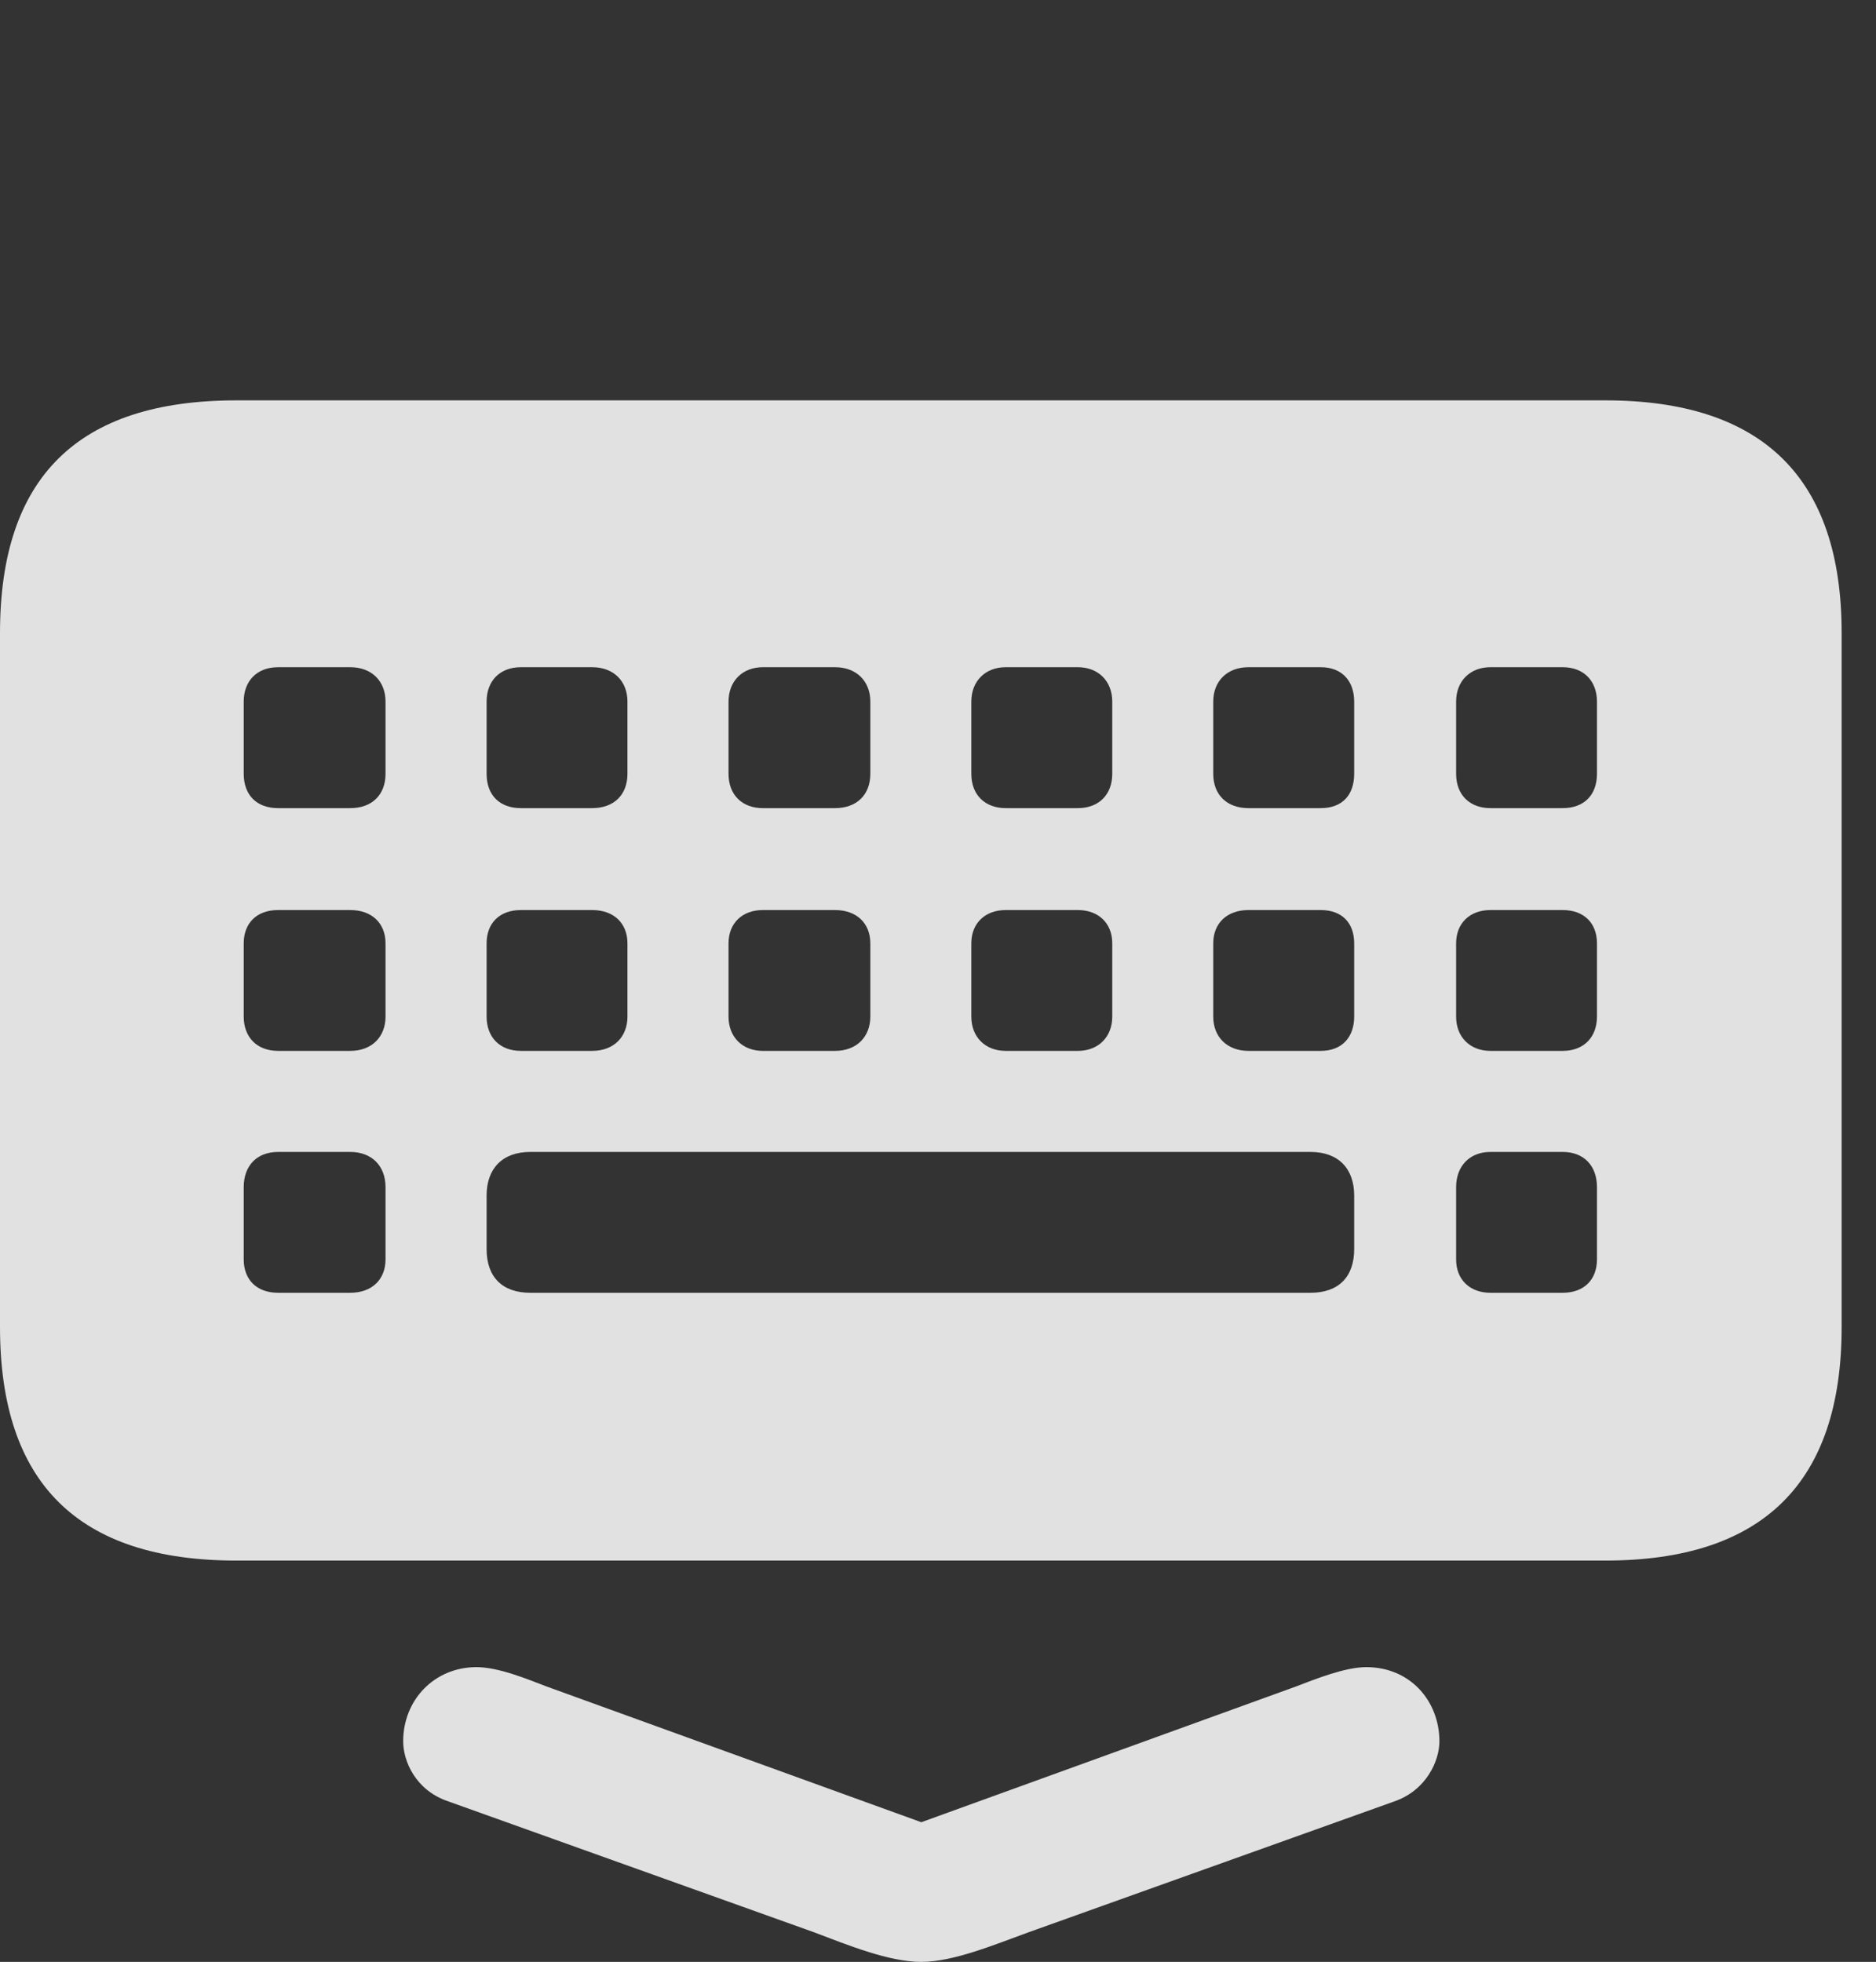 <?xml version="1.0" encoding="UTF-8"?>
<!--Generator: Apple Native CoreSVG 326-->
<!DOCTYPE svg
PUBLIC "-//W3C//DTD SVG 1.1//EN"
       "http://www.w3.org/Graphics/SVG/1.1/DTD/svg11.dtd">
<svg version="1.1" xmlns="http://www.w3.org/2000/svg" xmlns:xlink="http://www.w3.org/1999/xlink" viewBox="0 0 19.766 20.674">
 <rect x="0" y="0" width="19.766" height="20.674" fill="#333333" stroke="none"/>
 <g>
  <rect height="20.674" opacity="0" width="19.766" x="0" y="0"/>
  <path d="M2.49 16.445L16.914 16.445C18.574 16.445 19.404 15.625 19.404 13.984L19.404 6.67C19.404 5.039 18.574 4.219 16.914 4.219L2.49 4.219C0.82 4.219 0 5.029 0 6.67L0 13.984C0 15.625 0.82 16.445 2.49 16.445ZM2.93 8.516C2.705 8.516 2.568 8.379 2.568 8.154L2.568 7.393C2.568 7.178 2.705 7.031 2.93 7.031L3.691 7.031C3.916 7.031 4.062 7.178 4.062 7.393L4.062 8.154C4.062 8.379 3.916 8.516 3.691 8.516ZM5.488 8.516C5.264 8.516 5.127 8.379 5.127 8.154L5.127 7.393C5.127 7.178 5.264 7.031 5.488 7.031L6.24 7.031C6.465 7.031 6.611 7.178 6.611 7.393L6.611 8.154C6.611 8.379 6.465 8.516 6.24 8.516ZM8.037 8.516C7.822 8.516 7.676 8.379 7.676 8.154L7.676 7.393C7.676 7.178 7.822 7.031 8.037 7.031L8.799 7.031C9.023 7.031 9.17 7.178 9.17 7.393L9.17 8.154C9.17 8.379 9.023 8.516 8.799 8.516ZM10.596 8.516C10.381 8.516 10.234 8.379 10.234 8.154L10.234 7.393C10.234 7.178 10.381 7.031 10.596 7.031L11.357 7.031C11.572 7.031 11.719 7.178 11.719 7.393L11.719 8.154C11.719 8.379 11.572 8.516 11.357 8.516ZM13.154 8.516C12.93 8.516 12.783 8.379 12.783 8.154L12.783 7.393C12.783 7.178 12.93 7.031 13.154 7.031L13.916 7.031C14.141 7.031 14.268 7.178 14.268 7.393L14.268 8.154C14.268 8.379 14.141 8.516 13.916 8.516ZM15.703 8.516C15.488 8.516 15.342 8.379 15.342 8.154L15.342 7.393C15.342 7.178 15.488 7.031 15.703 7.031L16.465 7.031C16.689 7.031 16.826 7.178 16.826 7.393L16.826 8.154C16.826 8.379 16.689 8.516 16.465 8.516ZM2.93 11.074C2.705 11.074 2.568 10.928 2.568 10.713L2.568 9.941C2.568 9.727 2.705 9.59 2.93 9.59L3.691 9.59C3.916 9.59 4.062 9.727 4.062 9.941L4.062 10.713C4.062 10.928 3.916 11.074 3.691 11.074ZM5.488 11.074C5.264 11.074 5.127 10.928 5.127 10.713L5.127 9.941C5.127 9.727 5.264 9.59 5.488 9.59L6.24 9.59C6.465 9.59 6.611 9.727 6.611 9.941L6.611 10.713C6.611 10.928 6.465 11.074 6.24 11.074ZM8.037 11.074C7.822 11.074 7.676 10.928 7.676 10.713L7.676 9.941C7.676 9.727 7.822 9.59 8.037 9.59L8.799 9.59C9.023 9.59 9.17 9.727 9.17 9.941L9.17 10.713C9.17 10.928 9.023 11.074 8.799 11.074ZM10.596 11.074C10.381 11.074 10.234 10.928 10.234 10.713L10.234 9.941C10.234 9.727 10.381 9.59 10.596 9.59L11.357 9.59C11.572 9.59 11.719 9.727 11.719 9.941L11.719 10.713C11.719 10.928 11.572 11.074 11.357 11.074ZM13.154 11.074C12.93 11.074 12.783 10.928 12.783 10.713L12.783 9.941C12.783 9.727 12.93 9.59 13.154 9.59L13.916 9.59C14.141 9.59 14.268 9.727 14.268 9.941L14.268 10.713C14.268 10.928 14.141 11.074 13.916 11.074ZM15.703 11.074C15.488 11.074 15.342 10.928 15.342 10.713L15.342 9.941C15.342 9.727 15.488 9.59 15.703 9.59L16.465 9.59C16.689 9.59 16.826 9.727 16.826 9.941L16.826 10.713C16.826 10.928 16.689 11.074 16.465 11.074ZM2.93 13.623C2.705 13.623 2.568 13.486 2.568 13.271L2.568 12.51C2.568 12.285 2.705 12.139 2.93 12.139L3.691 12.139C3.916 12.139 4.062 12.285 4.062 12.51L4.062 13.271C4.062 13.486 3.916 13.623 3.691 13.623ZM5.586 13.623C5.293 13.623 5.127 13.457 5.127 13.164L5.127 12.598C5.127 12.315 5.293 12.139 5.586 12.139L13.809 12.139C14.102 12.139 14.268 12.315 14.268 12.598L14.268 13.164C14.268 13.457 14.102 13.623 13.809 13.623ZM15.703 13.623C15.488 13.623 15.342 13.486 15.342 13.271L15.342 12.51C15.342 12.285 15.488 12.139 15.703 12.139L16.465 12.139C16.689 12.139 16.826 12.285 16.826 12.51L16.826 13.271C16.826 13.486 16.689 13.623 16.465 13.623Z" fill="white" fill-opacity="0.85"/>
  <path d="M9.707 20.674C10.049 20.674 10.488 20.488 10.84 20.361L14.688 18.984C15.029 18.867 15.166 18.555 15.166 18.35C15.166 17.93 14.863 17.568 14.395 17.568C14.17 17.568 13.857 17.695 13.652 17.773L9.15 19.404L10.264 19.404L5.762 17.773C5.557 17.695 5.254 17.568 5.02 17.568C4.58 17.568 4.248 17.91 4.248 18.35C4.248 18.555 4.375 18.867 4.727 18.984L8.574 20.361C8.936 20.498 9.365 20.674 9.707 20.674Z" fill="white" fill-opacity="0.85"/>
 </g>
</svg>
